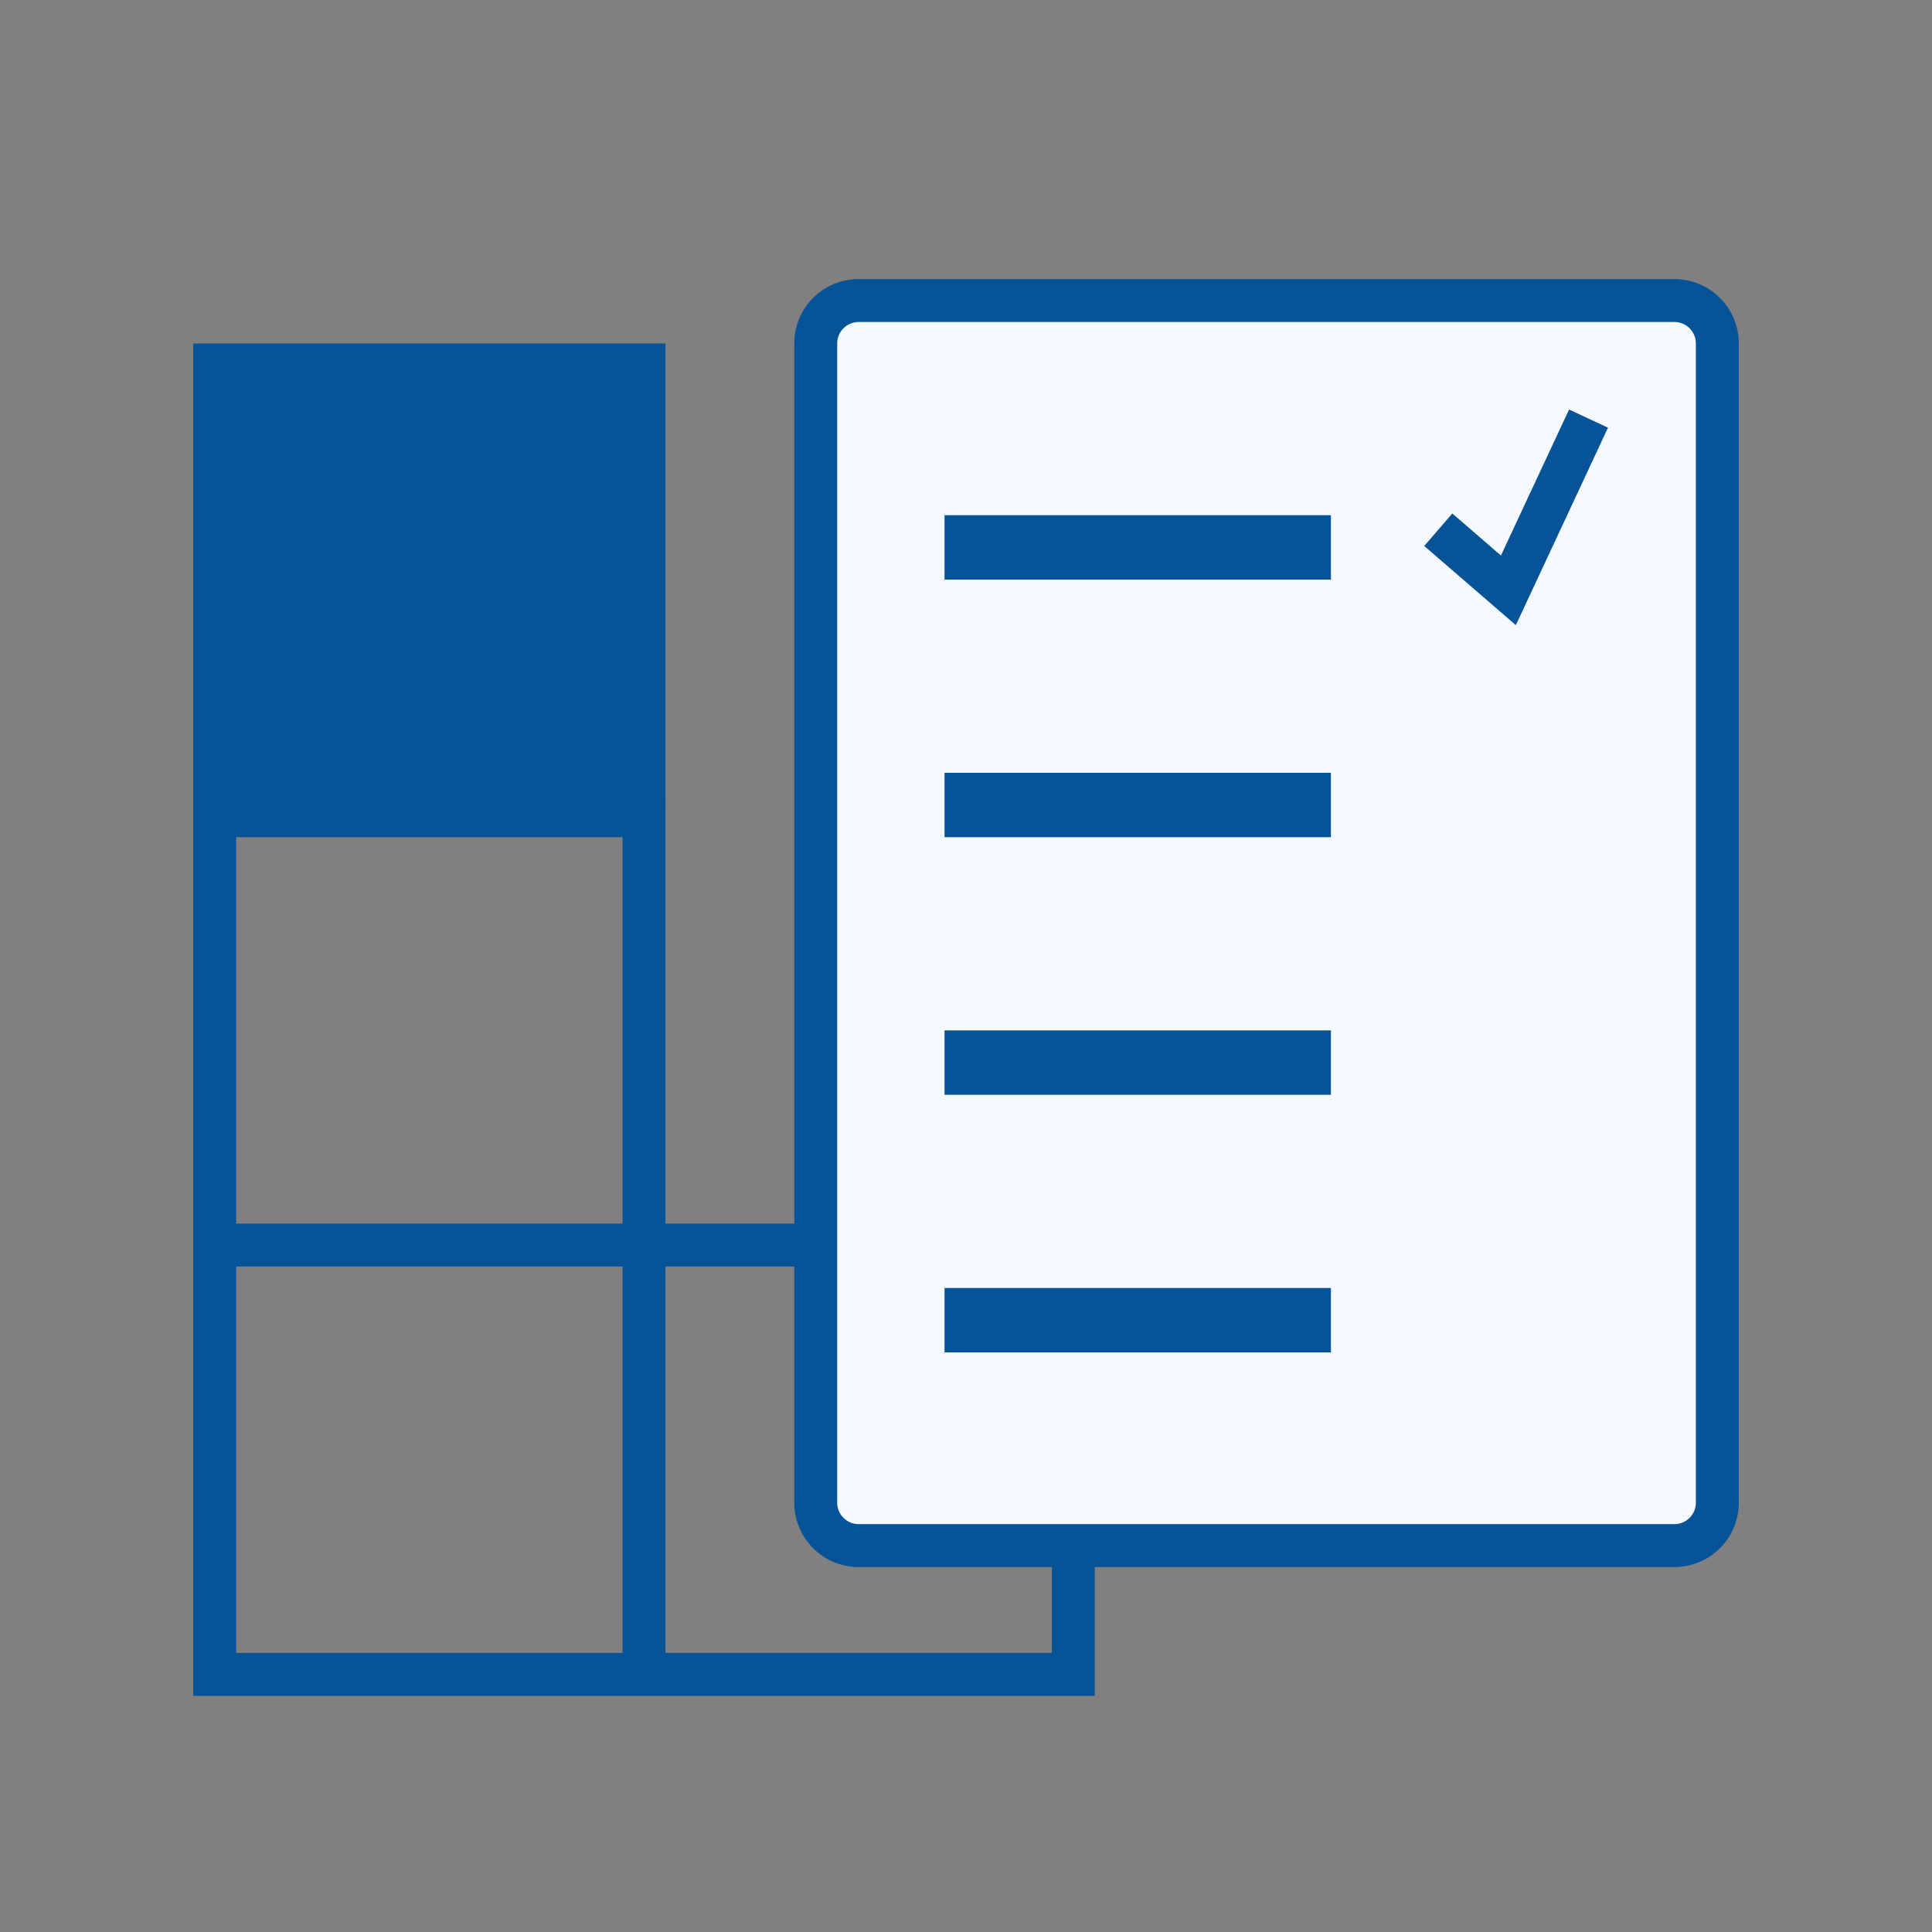 <svg width="90" height="90" fill="none" xmlns="http://www.w3.org/2000/svg"><rect width="100%" height="100%" fill="#808080" stroke="none"/><path stroke="#065398" stroke-width="2" d="M30 58h20v20H30zm-20 0h20v20H10zm0-20h20v20H10z"/><path fill="#065398" stroke="#065398" stroke-width="2" d="M10 17h20v20H10z"/><path d="M38 16a2 2 0 012-2h38a2 2 0 012 2v54a2 2 0 01-2 2H40a2 2 0 01-2-2V16z" fill="#F4FAFF" stroke="#065398" stroke-width="2"/><path fill="#065398" d="M44 24h18v3H44zm0 12h18v3H44zm0 12h18v3H44zm0 12h18v3H44z"/><path d="M67 24.677l3.267 2.823 3.733-8" stroke="#065398" stroke-width="2"/></svg>